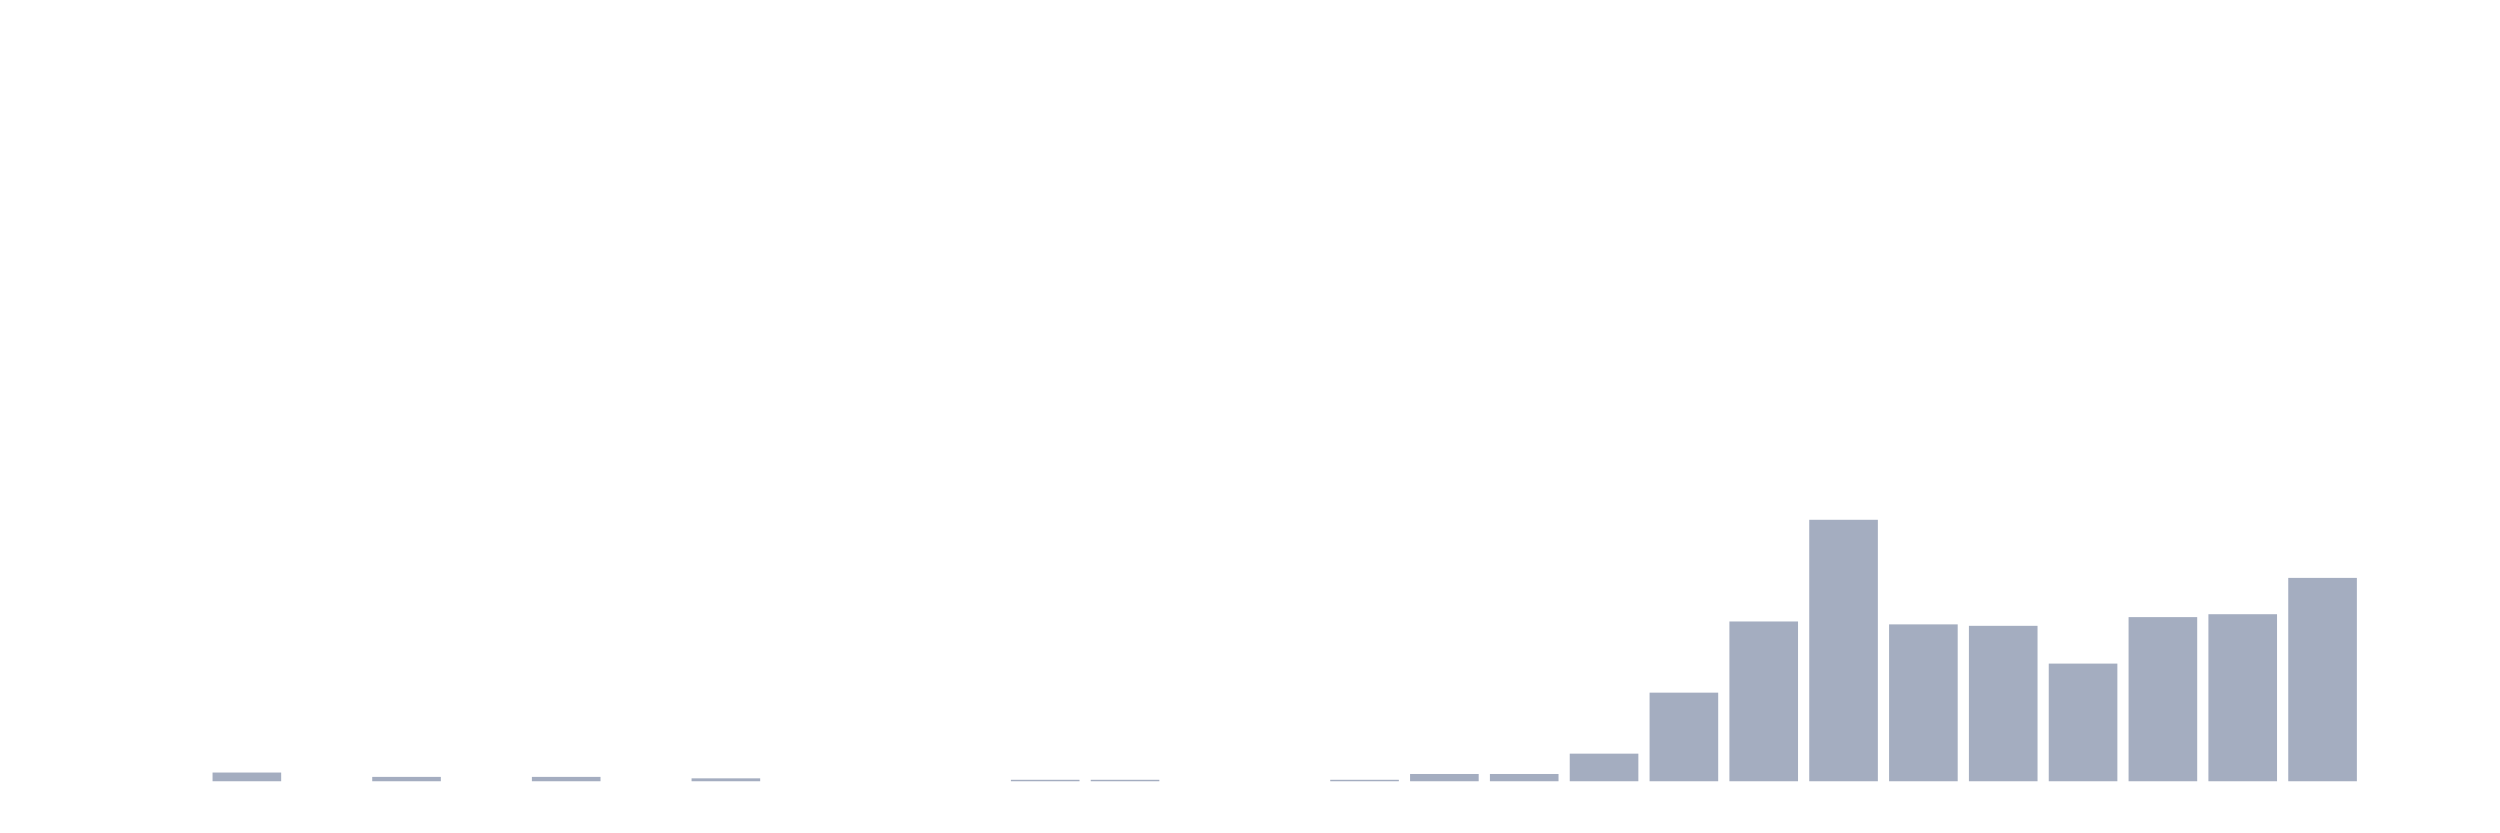 <svg xmlns="http://www.w3.org/2000/svg" viewBox="0 0 480 160"><g transform="translate(10,10)"><rect class="bar" x="0.153" width="13.175" y="140" height="0" fill="rgb(164,173,192)"></rect><rect class="bar" x="15.482" width="13.175" y="140" height="0" fill="rgb(164,173,192)"></rect><rect class="bar" x="30.81" width="13.175" y="138.327" height="1.673" fill="rgb(164,173,192)"></rect><rect class="bar" x="46.138" width="13.175" y="140" height="0" fill="rgb(164,173,192)"></rect><rect class="bar" x="61.466" width="13.175" y="139.163" height="0.837" fill="rgb(164,173,192)"></rect><rect class="bar" x="76.794" width="13.175" y="140" height="0" fill="rgb(164,173,192)"></rect><rect class="bar" x="92.123" width="13.175" y="139.163" height="0.837" fill="rgb(164,173,192)"></rect><rect class="bar" x="107.451" width="13.175" y="140" height="0" fill="rgb(164,173,192)"></rect><rect class="bar" x="122.779" width="13.175" y="139.442" height="0.558" fill="rgb(164,173,192)"></rect><rect class="bar" x="138.107" width="13.175" y="140" height="0" fill="rgb(164,173,192)"></rect><rect class="bar" x="153.436" width="13.175" y="140" height="0" fill="rgb(164,173,192)"></rect><rect class="bar" x="168.764" width="13.175" y="140" height="0" fill="rgb(164,173,192)"></rect><rect class="bar" x="184.092" width="13.175" y="139.721" height="0.279" fill="rgb(164,173,192)"></rect><rect class="bar" x="199.42" width="13.175" y="139.721" height="0.279" fill="rgb(164,173,192)"></rect><rect class="bar" x="214.748" width="13.175" y="140" height="0" fill="rgb(164,173,192)"></rect><rect class="bar" x="230.077" width="13.175" y="140" height="0" fill="rgb(164,173,192)"></rect><rect class="bar" x="245.405" width="13.175" y="139.721" height="0.279" fill="rgb(164,173,192)"></rect><rect class="bar" x="260.733" width="13.175" y="138.606" height="1.394" fill="rgb(164,173,192)"></rect><rect class="bar" x="276.061" width="13.175" y="138.606" height="1.394" fill="rgb(164,173,192)"></rect><rect class="bar" x="291.39" width="13.175" y="134.701" height="5.299" fill="rgb(164,173,192)"></rect><rect class="bar" x="306.718" width="13.175" y="122.988" height="17.012" fill="rgb(164,173,192)"></rect><rect class="bar" x="322.046" width="13.175" y="109.323" height="30.677" fill="rgb(164,173,192)"></rect><rect class="bar" x="337.374" width="13.175" y="89.801" height="50.199" fill="rgb(164,173,192)"></rect><rect class="bar" x="352.702" width="13.175" y="109.88" height="30.12" fill="rgb(164,173,192)"></rect><rect class="bar" x="368.031" width="13.175" y="110.159" height="29.841" fill="rgb(164,173,192)"></rect><rect class="bar" x="383.359" width="13.175" y="117.41" height="22.59" fill="rgb(164,173,192)"></rect><rect class="bar" x="398.687" width="13.175" y="108.486" height="31.514" fill="rgb(164,173,192)"></rect><rect class="bar" x="414.015" width="13.175" y="107.928" height="32.072" fill="rgb(164,173,192)"></rect><rect class="bar" x="429.344" width="13.175" y="100.956" height="39.044" fill="rgb(164,173,192)"></rect><rect class="bar" x="444.672" width="13.175" y="140" height="0" fill="rgb(164,173,192)"></rect></g></svg>